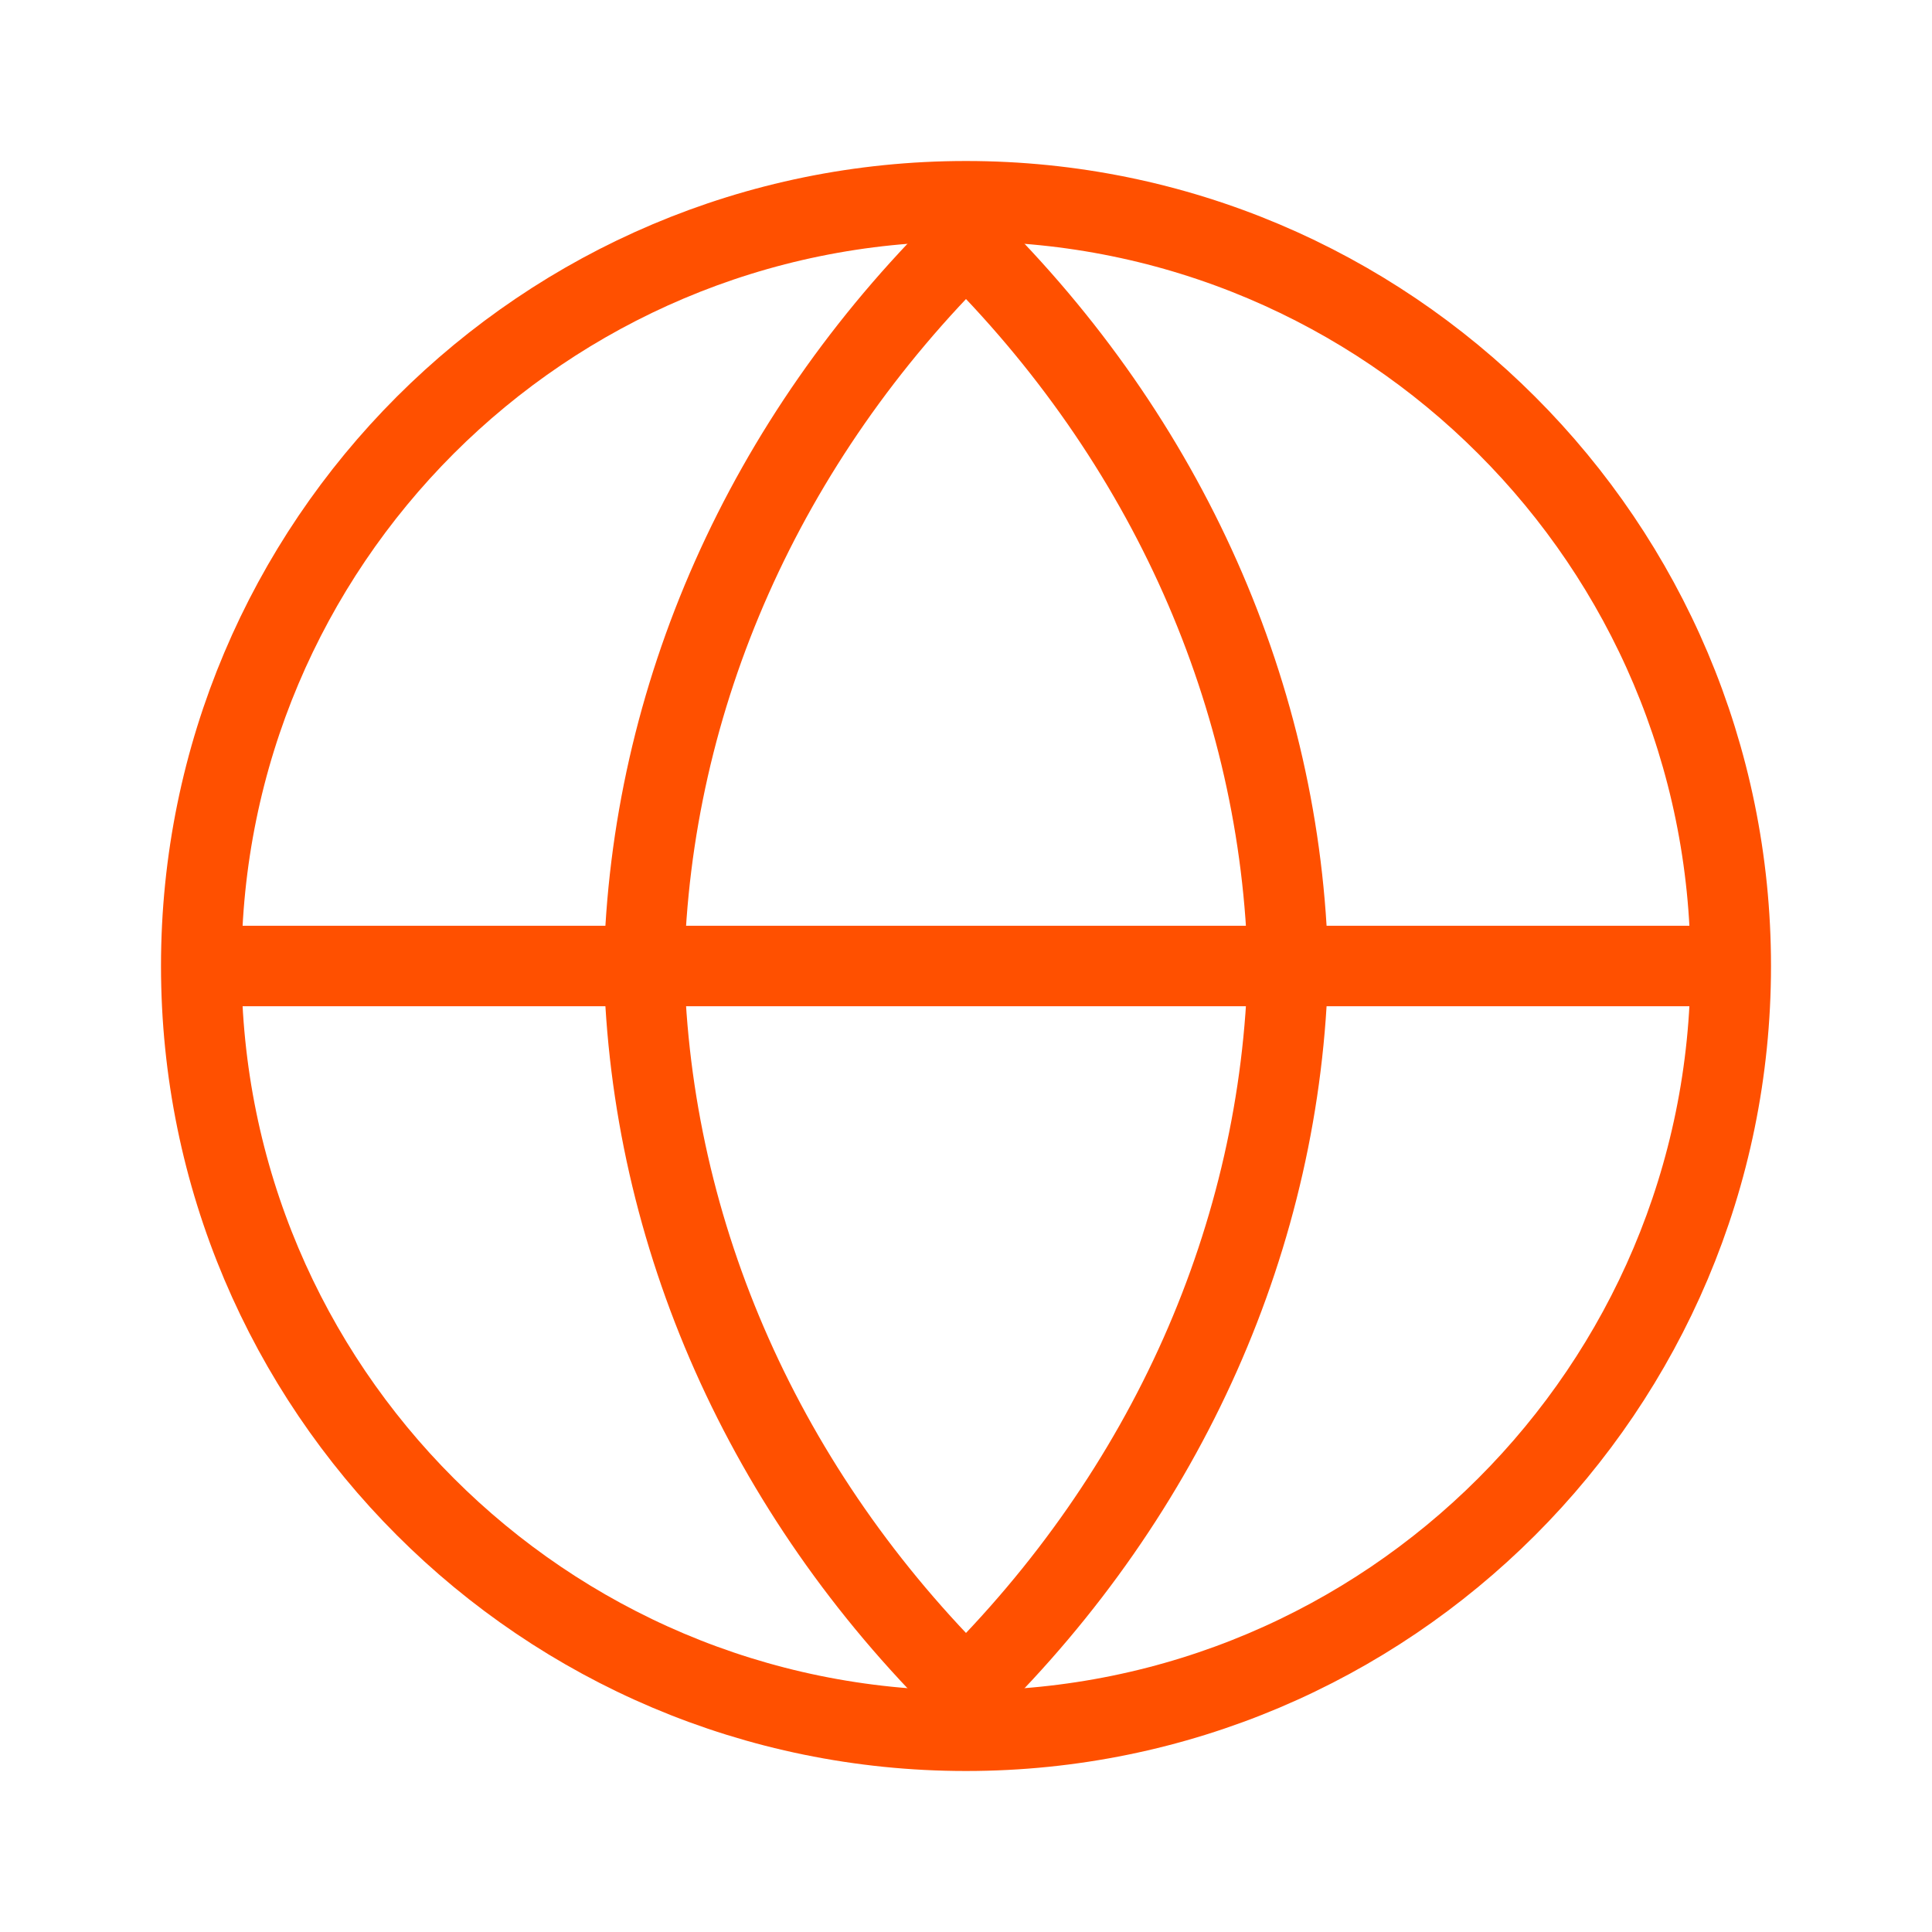 <svg xmlns="http://www.w3.org/2000/svg" width="24" height="24" viewBox="0 0 24 24">
    <g fill="none" fill-rule="evenodd" stroke="#ff5000">
        <path d="M10 .5c2.623 0 4.998 1.063 6.717 2.783C18.437 5.002 19.5 7.377 19.5 10c0 2.623-1.064 4.998-2.783 6.717-1.72 1.72-4.094 2.783-6.717 2.783-2.623 0-4.998-1.063-6.717-2.783C1.563 14.998.5 12.623.5 10c0-2.623 1.063-4.998 2.782-6.718C5.002 1.563 7.377.5 10 .5z" transform="translate(2 2)"/>
        <path stroke-linecap="round" stroke-linejoin="round" d="M10 1c2.501 2.464 3.923 5.663 4 9-.077 3.337-1.499 6.536-4 9-2.501-2.464-3.923-5.663-4-9 .077-3.337 1.499-6.536 4-9zM1 10L19 10" transform="translate(2 2)"/>
    </g>
</svg>

